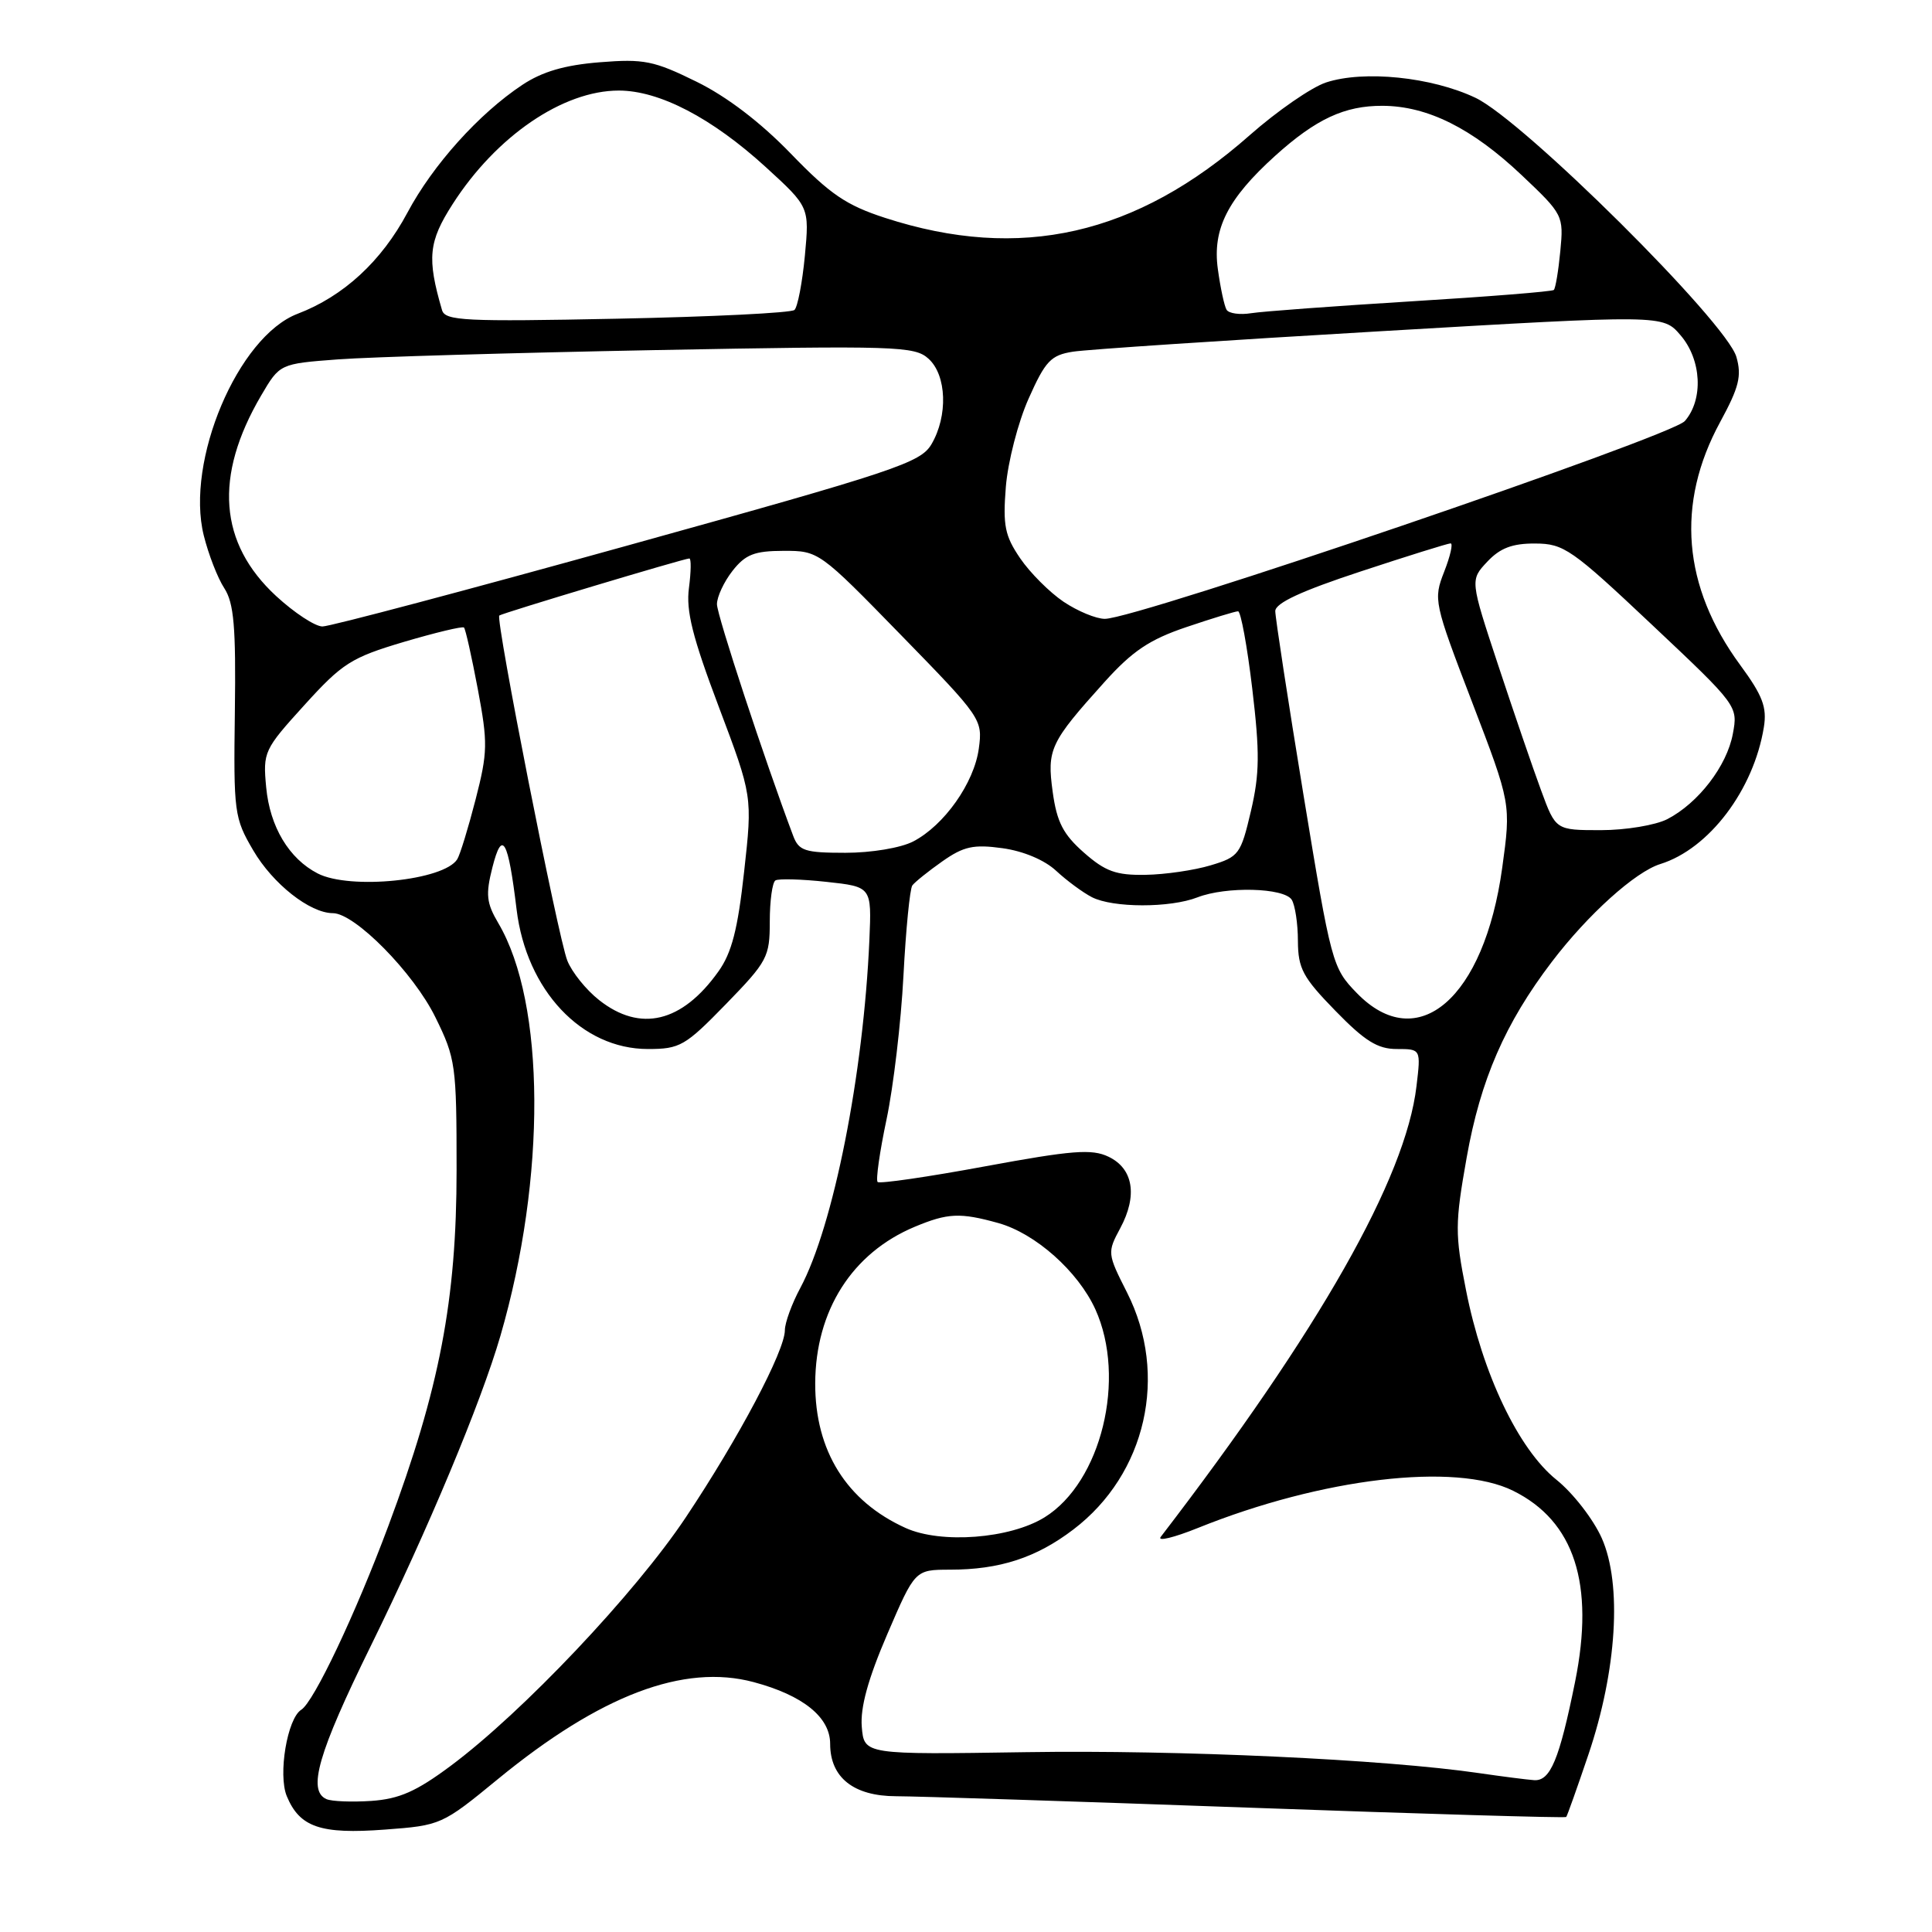 <?xml version="1.0" encoding="UTF-8" standalone="no"?>
<!DOCTYPE svg PUBLIC "-//W3C//DTD SVG 1.1//EN" "http://www.w3.org/Graphics/SVG/1.1/DTD/svg11.dtd" >
<svg xmlns="http://www.w3.org/2000/svg" xmlns:xlink="http://www.w3.org/1999/xlink" version="1.1" viewBox="0 0 256 256">
 <g >
 <path fill="currentColor"
d=" M 65.95 235.76 C 79.54 224.61 90.61 220.41 99.87 222.89 C 106.41 224.64 110.00 227.54 110.00 231.07 C 110.00 235.53 113.11 238.00 118.75 238.01 C 121.36 238.01 142.36 238.69 165.40 239.52 C 188.45 240.35 207.41 240.91 207.53 240.76 C 207.66 240.62 208.98 236.90 210.47 232.50 C 214.24 221.36 214.95 209.93 212.25 203.83 C 211.14 201.33 208.44 197.84 206.23 196.07 C 201.20 192.03 196.43 182.01 194.25 170.93 C 192.78 163.50 192.79 162.13 194.34 153.39 C 196.17 143.07 199.43 135.58 205.64 127.43 C 210.40 121.18 216.68 115.52 220.00 114.49 C 226.46 112.48 232.37 104.67 233.72 96.36 C 234.15 93.71 233.56 92.17 230.58 88.11 C 222.95 77.71 222.04 66.75 227.93 55.92 C 230.43 51.32 230.81 49.82 230.08 47.29 C 228.76 42.69 201.87 15.98 195.51 12.96 C 189.70 10.20 180.71 9.28 175.70 10.93 C 173.77 11.57 169.23 14.71 165.61 17.90 C 150.56 31.19 135.18 34.68 117.28 28.87 C 112.13 27.20 109.99 25.74 104.81 20.38 C 100.79 16.22 96.32 12.80 92.28 10.82 C 86.65 8.05 85.33 7.78 79.47 8.25 C 74.83 8.62 71.86 9.49 69.22 11.24 C 63.47 15.05 57.36 21.85 53.99 28.17 C 50.55 34.62 45.52 39.26 39.43 41.58 C 31.53 44.60 24.55 61.11 27.00 70.95 C 27.62 73.45 28.84 76.60 29.72 77.94 C 31.00 79.92 31.27 83.07 31.12 94.30 C 30.94 107.66 31.04 108.39 33.55 112.67 C 36.15 117.12 41.06 120.99 44.11 121.00 C 47.02 121.00 54.81 128.91 57.69 134.79 C 60.38 140.25 60.50 141.14 60.50 155.00 C 60.50 172.27 58.26 183.97 51.45 202.22 C 47.10 213.88 41.58 225.52 39.92 226.55 C 38.07 227.70 36.82 235.14 38.00 238.00 C 39.71 242.12 42.47 243.07 51.00 242.43 C 58.41 241.88 58.59 241.80 65.95 235.76 Z  M 43.25 238.39 C 40.72 237.26 42.16 232.28 49.09 218.18 C 56.72 202.66 63.74 185.85 66.31 177.00 C 72.40 156.01 72.28 132.93 66.04 122.34 C 64.45 119.64 64.33 118.54 65.25 114.92 C 66.54 109.84 67.33 111.22 68.45 120.50 C 69.75 131.22 77.07 139.00 85.85 139.00 C 90.10 139.00 90.79 138.60 96.20 133.04 C 101.69 127.39 102.00 126.81 102.00 122.10 C 102.00 119.36 102.34 116.91 102.75 116.66 C 103.16 116.41 106.20 116.49 109.50 116.85 C 115.50 117.50 115.50 117.50 115.20 124.50 C 114.42 142.35 110.43 162.47 106.05 170.65 C 104.92 172.75 104.00 175.28 104.00 176.26 C 104.00 178.99 97.89 190.54 90.87 201.06 C 84.16 211.13 69.24 226.90 59.71 233.99 C 55.16 237.38 52.91 238.37 49.21 238.63 C 46.62 238.80 43.94 238.70 43.25 238.39 Z  M 196.00 234.95 C 183.54 233.12 156.18 231.86 136.00 232.17 C 114.50 232.50 114.50 232.50 114.19 228.81 C 113.98 226.25 115.02 222.47 117.56 216.56 C 121.24 208.00 121.24 208.00 125.87 207.99 C 132.46 207.99 137.31 206.41 142.22 202.67 C 151.88 195.33 154.86 182.19 149.34 171.27 C 146.72 166.10 146.71 165.96 148.44 162.74 C 150.76 158.42 150.17 154.84 146.88 153.27 C 144.67 152.21 142.06 152.42 130.51 154.55 C 122.95 155.95 116.55 156.88 116.29 156.62 C 116.03 156.37 116.56 152.63 117.47 148.33 C 118.38 144.02 119.39 135.47 119.71 129.32 C 120.03 123.18 120.56 117.78 120.89 117.32 C 121.23 116.87 123.02 115.43 124.87 114.13 C 127.69 112.15 129.00 111.86 132.83 112.39 C 135.60 112.77 138.42 113.96 139.95 115.39 C 141.35 116.69 143.48 118.26 144.68 118.88 C 147.47 120.31 155.04 120.32 158.68 118.90 C 162.47 117.43 170.14 117.62 171.16 119.22 C 171.60 119.92 171.98 122.38 171.98 124.68 C 172.00 128.34 172.63 129.51 176.94 133.93 C 180.84 137.94 182.54 139.00 185.07 139.00 C 188.28 139.00 188.28 139.00 187.69 143.94 C 186.25 156.13 174.84 176.24 153.80 203.65 C 153.32 204.28 155.53 203.75 158.71 202.47 C 175.16 195.84 192.85 193.75 200.49 197.53 C 208.62 201.55 211.32 209.87 208.71 222.83 C 206.62 233.16 205.43 236.03 203.27 235.88 C 202.30 235.81 199.03 235.39 196.00 234.95 Z  M 120.01 202.47 C 112.17 198.93 107.99 192.23 108.02 183.29 C 108.06 173.65 112.91 166.02 121.22 162.55 C 125.59 160.73 127.21 160.65 132.28 162.06 C 137.19 163.43 142.84 168.45 145.14 173.49 C 149.29 182.64 145.93 196.41 138.40 201.06 C 133.82 203.89 124.71 204.59 120.01 202.47 Z  M 79.39 132.52 C 77.67 131.17 75.77 128.81 75.17 127.28 C 73.94 124.18 65.63 82.00 66.16 81.56 C 66.56 81.24 90.66 74.00 91.34 74.00 C 91.60 74.00 91.57 75.75 91.29 77.90 C 90.88 80.93 91.76 84.43 95.24 93.65 C 99.71 105.50 99.71 105.50 98.60 115.50 C 97.76 123.14 96.96 126.26 95.19 128.73 C 90.37 135.50 84.84 136.82 79.39 132.52 Z  M 179.79 131.59 C 176.54 128.25 176.40 127.72 172.72 105.34 C 170.66 92.78 168.98 81.81 168.98 80.97 C 169.00 79.90 172.46 78.30 180.30 75.72 C 186.51 73.67 191.87 72.00 192.21 72.00 C 192.56 72.00 192.17 73.69 191.36 75.76 C 189.92 79.44 189.99 79.81 195.05 93.01 C 200.22 106.50 200.22 106.50 199.05 115.00 C 196.66 132.30 187.85 139.89 179.79 131.59 Z  M 42.10 115.74 C 38.29 113.78 35.76 109.55 35.27 104.32 C 34.83 99.64 34.98 99.32 40.34 93.42 C 45.37 87.87 46.55 87.13 53.50 85.06 C 57.70 83.82 61.29 82.96 61.48 83.15 C 61.68 83.34 62.50 87.01 63.31 91.30 C 64.65 98.43 64.63 99.67 63.02 105.93 C 62.05 109.70 60.96 113.26 60.59 113.85 C 58.85 116.67 46.39 117.94 42.10 115.74 Z  M 143.63 112.98 C 140.88 110.56 140.04 108.94 139.49 104.95 C 138.71 99.27 139.13 98.39 146.38 90.34 C 150.06 86.26 152.32 84.74 157.21 83.09 C 160.61 81.94 163.68 81.00 164.05 81.00 C 164.41 81.00 165.26 85.61 165.93 91.25 C 166.94 99.75 166.91 102.52 165.75 107.49 C 164.41 113.19 164.16 113.54 160.42 114.66 C 158.27 115.31 154.38 115.88 151.78 115.92 C 147.90 115.99 146.46 115.47 143.63 112.98 Z  M 105.10 110.75 C 101.32 100.71 95.00 81.51 95.00 80.06 C 95.00 79.08 95.93 77.08 97.07 75.63 C 98.78 73.46 99.97 73.00 103.82 72.99 C 108.47 72.98 108.58 73.06 119.36 84.12 C 130.04 95.07 130.22 95.33 129.70 99.17 C 129.09 103.74 125.11 109.37 121.00 111.50 C 119.36 112.35 115.47 113.00 112.02 113.00 C 106.64 113.00 105.85 112.74 105.10 110.75 Z  M 204.21 104.75 C 203.14 101.86 200.59 94.41 198.53 88.18 C 194.79 76.86 194.79 76.86 197.07 74.43 C 198.77 72.62 200.39 72.00 203.42 72.02 C 207.22 72.03 208.27 72.77 218.90 82.79 C 230.26 93.49 230.30 93.56 229.61 97.24 C 228.82 101.50 225.04 106.41 220.93 108.54 C 219.37 109.34 215.41 110.00 212.12 110.00 C 206.14 110.00 206.14 110.00 204.21 104.75 Z  M 36.60 78.99 C 29.00 71.98 28.33 63.12 34.59 52.43 C 37.07 48.20 37.07 48.20 44.79 47.62 C 49.03 47.30 67.93 46.75 86.78 46.39 C 118.79 45.79 121.19 45.86 123.03 47.53 C 125.45 49.71 125.63 55.12 123.42 58.87 C 121.97 61.32 118.72 62.41 83.17 72.28 C 61.90 78.19 43.70 83.02 42.73 83.01 C 41.75 83.01 39.00 81.20 36.60 78.99 Z  M 140.92 79.73 C 139.07 78.48 136.48 75.89 135.18 73.98 C 133.15 71.00 132.87 69.64 133.28 64.50 C 133.55 61.20 134.90 55.94 136.30 52.81 C 138.52 47.82 139.25 47.06 142.17 46.60 C 144.00 46.31 162.34 45.09 182.92 43.89 C 220.35 41.70 220.35 41.70 222.67 44.41 C 225.47 47.66 225.74 52.93 223.25 55.79 C 221.46 57.85 150.65 82.00 146.40 82.00 C 145.24 82.00 142.78 80.98 140.92 79.73 Z  M 58.57 41.09 C 56.56 34.20 56.78 32.02 59.98 27.04 C 65.75 18.04 74.59 12.00 81.99 12.00 C 87.38 12.00 94.34 15.63 101.49 22.16 C 107.25 27.43 107.25 27.43 106.65 33.89 C 106.31 37.45 105.69 40.68 105.27 41.07 C 104.85 41.46 94.27 41.98 81.77 42.23 C 61.58 42.64 58.98 42.51 58.57 41.09 Z  M 162.53 41.05 C 162.23 40.56 161.71 38.14 161.37 35.65 C 160.64 30.35 162.67 26.34 168.96 20.65 C 174.38 15.76 178.17 14.00 183.20 14.02 C 189.16 14.05 195.05 16.99 201.62 23.20 C 207.13 28.41 207.20 28.56 206.75 33.27 C 206.50 35.89 206.11 38.21 205.89 38.42 C 205.68 38.63 197.18 39.31 187.00 39.93 C 176.82 40.56 167.28 41.26 165.79 41.50 C 164.30 41.74 162.83 41.54 162.53 41.05 Z "/>
</g>
</svg>
